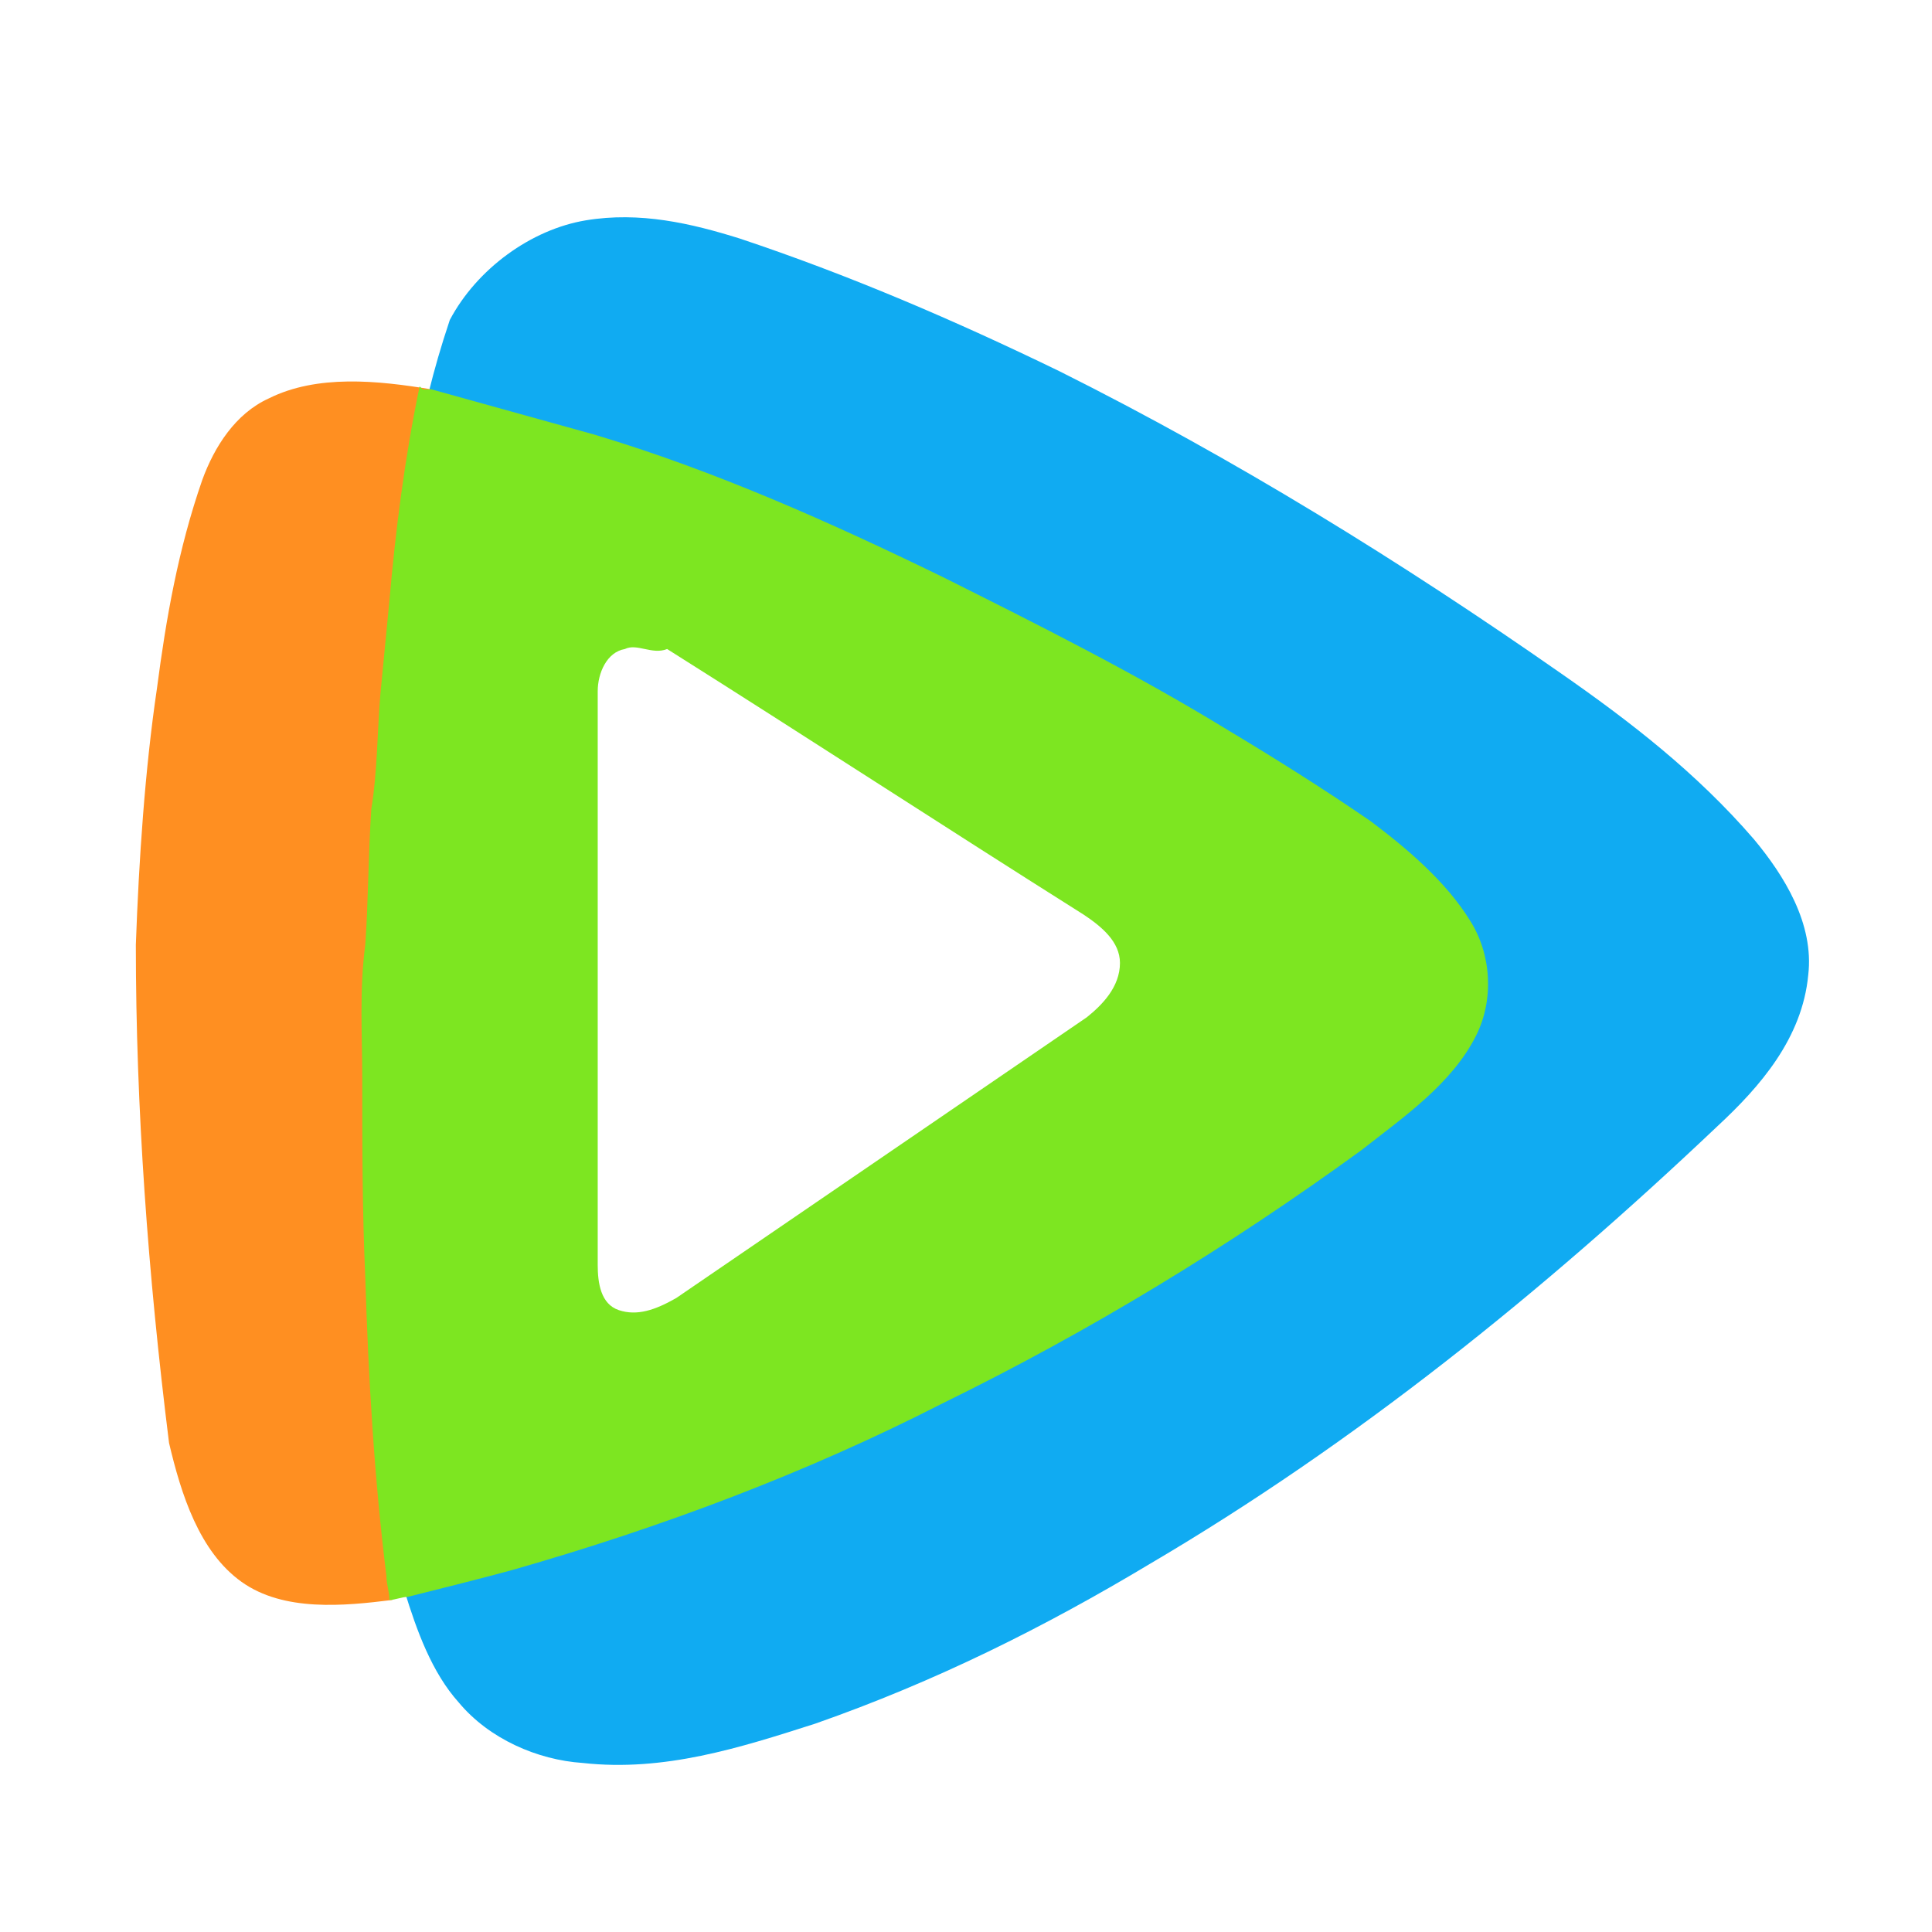<?xml version="1.0" encoding="utf-8"?>
<!-- Generator: Adobe Illustrator 25.2.3, SVG Export Plug-In . SVG Version: 6.00 Build 0)  -->
<svg version="1.1" id="图层_1" xmlns="http://www.w3.org/2000/svg" x="0px"
     y="0px"
     viewBox="0 0 64 64" style="enable-background:new 0 0 64 64;" xml:space="preserve">
<style type="text/css">
	.st0{fill:#10ABF2;}
	.st1{fill:#FF8F21;}
	.st2{fill:#7DE621;}
</style>
    <g>
	<path class="st0" d="M19.4,7.3c1.8-0.3,3.5,0.1,5.1,0.6c3.6,1.2,7.1,2.7,10.6,4.4c5.8,2.9,11.3,6.3,16.6,10
		c2.3,1.6,4.5,3.3,6.4,5.5c1,1.2,2,2.8,1.8,4.5c-0.2,2.1-1.6,3.7-3,5c-5.8,5.5-12,10.5-18.8,14.5c-3.5,2.1-7.1,3.9-11.1,5.3
		c-2.5,0.8-5,1.6-7.7,1.3c-1.5-0.1-3.1-0.8-4.1-2c-0.9-1-1.4-2.4-1.8-3.7l0.1-0.1l3.4-0.9c4.8-1.2,9.6-3.1,14.1-5.4
		c4.7-2.4,9.5-5.1,13.8-8.3c1.4-1.1,3-2.2,3.7-3.8c0.6-1.2,0.4-2.7-0.2-3.8c-0.8-1.3-2-2.5-3.3-3.3c-1.4-1.1-3-2.1-4.6-3
		c-3.1-1.9-6.2-3.4-9.5-5c-3.8-1.8-7.5-3.4-11.4-4.6l-5.3-1.5c0.2-0.8,0.4-1.5,0.7-2.4C15.8,8.9,17.6,7.6,19.4,7.3z"/>
        <path class="st1" d="M8.9,13.2c1.6-0.8,3.6-0.6,5.4-0.3c-0.5,2.4-0.8,4.8-1.2,7.2c0,1-0.1,2.1-0.3,3.1c-0.2,1.2-0.1,2.6-0.3,3.9
		c0,1.4-0.1,3-0.2,4.5c-0.1,1.4-0.1,2.9-0.1,4.4c0,2.2,0,4.4,0.1,6.6c0.1,3.3,0.3,6.6,0.7,9.9v0.5c-1.6,0.2-3.6,0.4-5-0.6
		c-1.4-1-2-2.9-2.4-4.6c-0.7-5.6-1.1-11.1-1.1-16.5c0.1-2.8,0.3-5.8,0.7-8.5c0.3-2.3,0.7-4.6,1.5-6.9C7.1,14.8,7.8,13.7,8.9,13.2z"
        />
        <path class="st2" d="M14,12.9h0.3c1.8,0.5,3.6,1,5.4,1.5c4,1.2,7.8,2.9,11.5,4.7c3.2,1.6,6.4,3.2,9.5,5.1c1.5,0.9,3.1,1.9,4.7,3
		c1.2,0.9,2.5,2,3.3,3.3c0.7,1.1,0.8,2.6,0.2,3.8c-0.8,1.6-2.4,2.7-3.8,3.8c-4.4,3.2-9,6-13.9,8.4c-4.5,2.3-9.3,4.1-14.2,5.5
		c-1.1,0.3-2.3,0.6-3.5,0.9c-0.2,0-0.4,0.1-0.6,0.1c0-0.3-0.1-0.5-0.1-0.8c-0.4-3.2-0.6-6.6-0.7-9.9c-0.1-2.2-0.1-4.4-0.1-6.6
		c0-1.4-0.1-2.9,0.1-4.4c0.1-1.4,0.1-3,0.2-4.5c0.2-1.2,0.2-2.6,0.3-3.8l0.3-3.1c0.2-2.3,0.5-4.7,1-7.1 M20.7,21.5
		c-0.6,0.1-0.9,0.8-0.9,1.4v19c0,0.6,0.1,1.3,0.7,1.5c0.6,0.2,1.2,0,1.9-0.4l13.6-9.3c0.5-0.4,1.1-1,1.1-1.8c0-0.7-0.6-1.2-1.2-1.6
		c-4.6-2.9-9.2-5.9-13.8-8.8C21.6,21.7,21.1,21.3,20.7,21.5z"/>
</g>
</svg>

